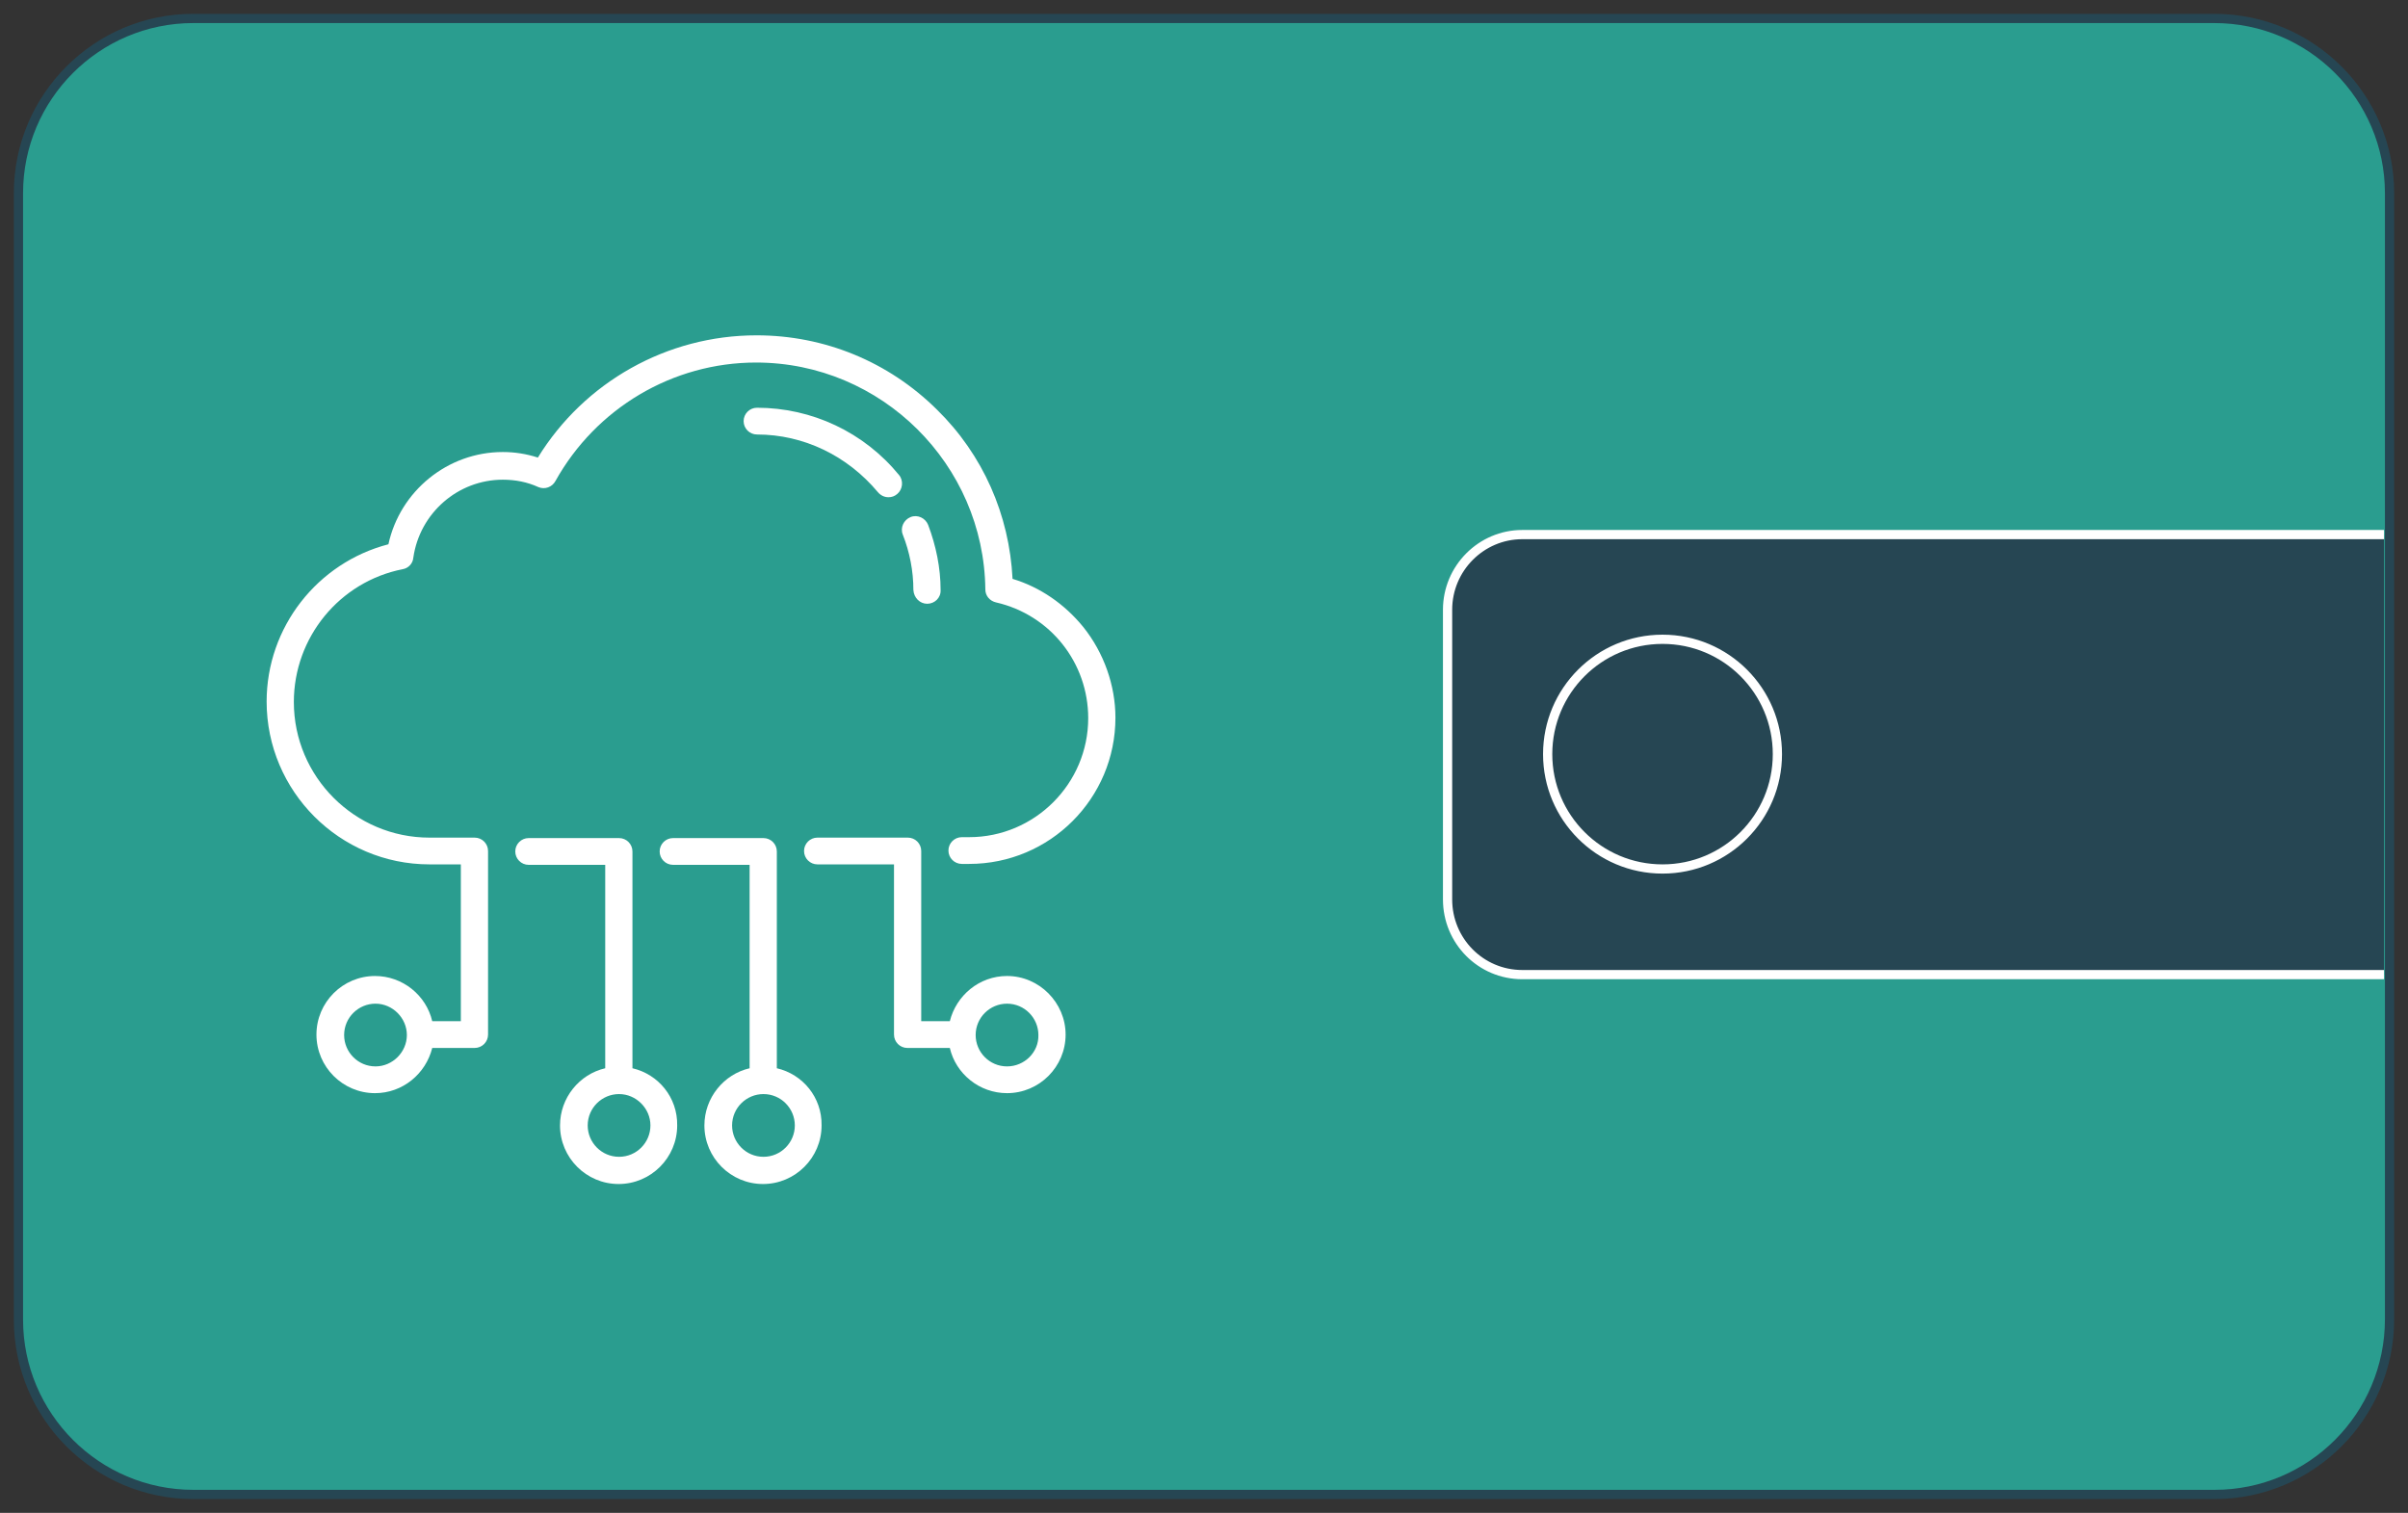 <?xml version="1.0" encoding="utf-8"?>
<!-- Generator: Adobe Illustrator 23.0.0, SVG Export Plug-In . SVG Version: 6.00 Build 0)  -->
<svg version="1.1" id="Layer_1" xmlns="http://www.w3.org/2000/svg" xmlns:xlink="http://www.w3.org/1999/xlink" x="0px" y="0px"
	 viewBox="0 0 522 328" style="enable-background:new 0 0 522 328;" xml:space="preserve">
<rect x="0" y="0" width="522" height="328" fill="#333333" stroke="none"/>
<style type="text/css">
	.st0{fill:#2A9D8F;stroke:#264653;stroke-width:2;stroke-miterlimit:10;}
	.st1{fill:#264653;stroke:#FFFFFF;stroke-width:2;stroke-miterlimit:10;}
	.st2{fill:#FFFFFF;}
	.st3{fill:none;stroke:#FFFFFF;stroke-width:2;stroke-miterlimit:10;}
</style>
<path class="st0" d="M480.1,324H41.9C21,324,4,307,4,286.1V41.9C4,21,21,4,41.9,4h438.1C501,4,518,21,518,41.9v244.1
	C518,307,501,324,480.1,324z"/>
<path class="st1" d="M516.8,115.9H330c-8.9,0-16.2,7.3-16.2,16.3v62.8c0,9,7.2,16.3,16.2,16.3h186.8"/>
<g>
	<path class="st2" d="M137.1,231.6v-47c0-1.6-1.3-2.9-2.9-2.9h-19.6c-1.6,0-2.9,1.3-2.9,2.9c0,1.6,1.3,2.9,2.9,2.9h16.6v44.1
		c-5.6,1.3-9.8,6.4-9.8,12.4c0,7,5.7,12.7,12.7,12.7s12.7-5.7,12.7-12.7C146.9,237.9,142.7,232.9,137.1,231.6z M134.2,250.8
		c-3.8,0-6.8-3.1-6.8-6.8c0-3.8,3.1-6.8,6.8-6.8s6.8,3.1,6.8,6.8C141,247.7,138,250.8,134.2,250.8z"/>
	<path class="st2" d="M168.4,231.6v-47c0-1.6-1.3-2.9-2.9-2.9h-19.6c-1.6,0-2.9,1.3-2.9,2.9c0,1.6,1.3,2.9,2.9,2.9h16.6v44.1
		c-5.6,1.3-9.8,6.4-9.8,12.4c0,7,5.7,12.7,12.7,12.7c7,0,12.7-5.7,12.7-12.7C178.2,237.9,174,232.9,168.4,231.6z M165.5,250.8
		c-3.8,0-6.8-3.1-6.8-6.8c0-3.8,3.1-6.8,6.8-6.8c3.8,0,6.8,3.1,6.8,6.8C172.3,247.7,169.3,250.8,165.5,250.8z"/>
	<path class="st2" d="M218.3,211.6c-6,0-11,4.2-12.4,9.8h-6.2v-36.9c0-1.6-1.3-2.9-2.9-2.9h-19.6c-1.6,0-2.9,1.3-2.9,2.9
		c0,1.6,1.3,2.9,2.9,2.9h16.6v36.9c0,1.6,1.3,2.9,2.9,2.9h9.2c1.3,5.6,6.4,9.8,12.4,9.8c7,0,12.7-5.7,12.7-12.7
		C231,217.4,225.3,211.6,218.3,211.6z M218.3,231.2c-3.8,0-6.8-3.1-6.8-6.8c0-3.8,3.1-6.8,6.8-6.8c3.8,0,6.8,3.1,6.8,6.8
		C225.2,228.1,222.1,231.2,218.3,231.2z"/>
	<path class="st2" d="M234.8,135.9c-4-4.9-9.3-8.6-15.3-10.4c-0.7-13.9-6.4-26.9-16.4-36.7c-10.5-10.4-24.4-16.1-39.1-16.1
		c-19.4,0-37.3,10.1-47.4,26.5c-2.5-0.8-5-1.2-7.6-1.2c-12,0-22.3,8.5-24.8,20c-15.4,4-26.4,18-26.4,34.1
		c0,19.4,15.8,35.3,35.3,35.3h6.8v34h-6.2c-1.3-5.6-6.4-9.8-12.4-9.8c-7,0-12.7,5.7-12.7,12.7c0,7,5.7,12.7,12.7,12.7
		c6,0,11-4.2,12.4-9.8h9.2c1.6,0,2.9-1.3,2.9-2.9v-39.8c0-1.6-1.3-2.9-2.9-2.9h-9.8c-16.2,0-29.4-13.2-29.4-29.4
		c0-14,9.9-26.1,23.6-28.8c1.2-0.2,2.2-1.2,2.3-2.5C91,111.2,99.3,104,109,104c2.7,0,5.3,0.5,7.7,1.6c1.4,0.6,3,0,3.7-1.3
		c8.8-15.8,25.4-25.7,43.5-25.7c27.2,0,49.4,22.1,49.7,49.2c0,1.4,1,2.5,2.3,2.8c11.8,2.7,20,13.1,20,25.1
		c0,14.2-11.6,25.8-25.8,25.8h-1.6c-1.6,0-2.9,1.3-2.9,2.9c0,1.6,1.3,2.9,2.9,2.9h1.6c17.5,0,31.7-14.2,31.7-31.7
		C241.8,148.6,239.3,141.5,234.8,135.9z M81.4,231.2c-3.8,0-6.8-3.1-6.8-6.8c0-3.8,3.1-6.8,6.8-6.8s6.8,3.1,6.8,6.8
		C88.2,228.1,85.1,231.2,81.4,231.2z"/>
	<path class="st2" d="M201,130.9L201,130.9c1.6,0,3-1.3,2.9-3c0-4.8-1-9.6-2.7-14.1c-0.6-1.5-2.3-2.3-3.8-1.7
		c-1.5,0.6-2.3,2.3-1.7,3.8c1.5,3.8,2.3,7.9,2.3,12C198.1,129.6,199.4,130.9,201,130.9L201,130.9z"/>
	<path class="st2" d="M190.3,106.7c0.6,0.7,1.4,1.1,2.3,1.1c0.7,0,1.3-0.2,1.9-0.7c1.2-1,1.4-2.9,0.4-4.1
		c-7.6-9.3-18.9-14.6-30.8-14.6c-1.6,0-2.9,1.3-2.9,2.9c0,1.6,1.3,2.9,2.9,2.9C174.2,94.2,183.7,98.8,190.3,106.7L190.3,106.7z"/>
</g>
<circle class="st3" cx="360.4" cy="163.5" r="24.9"/>
</svg>
